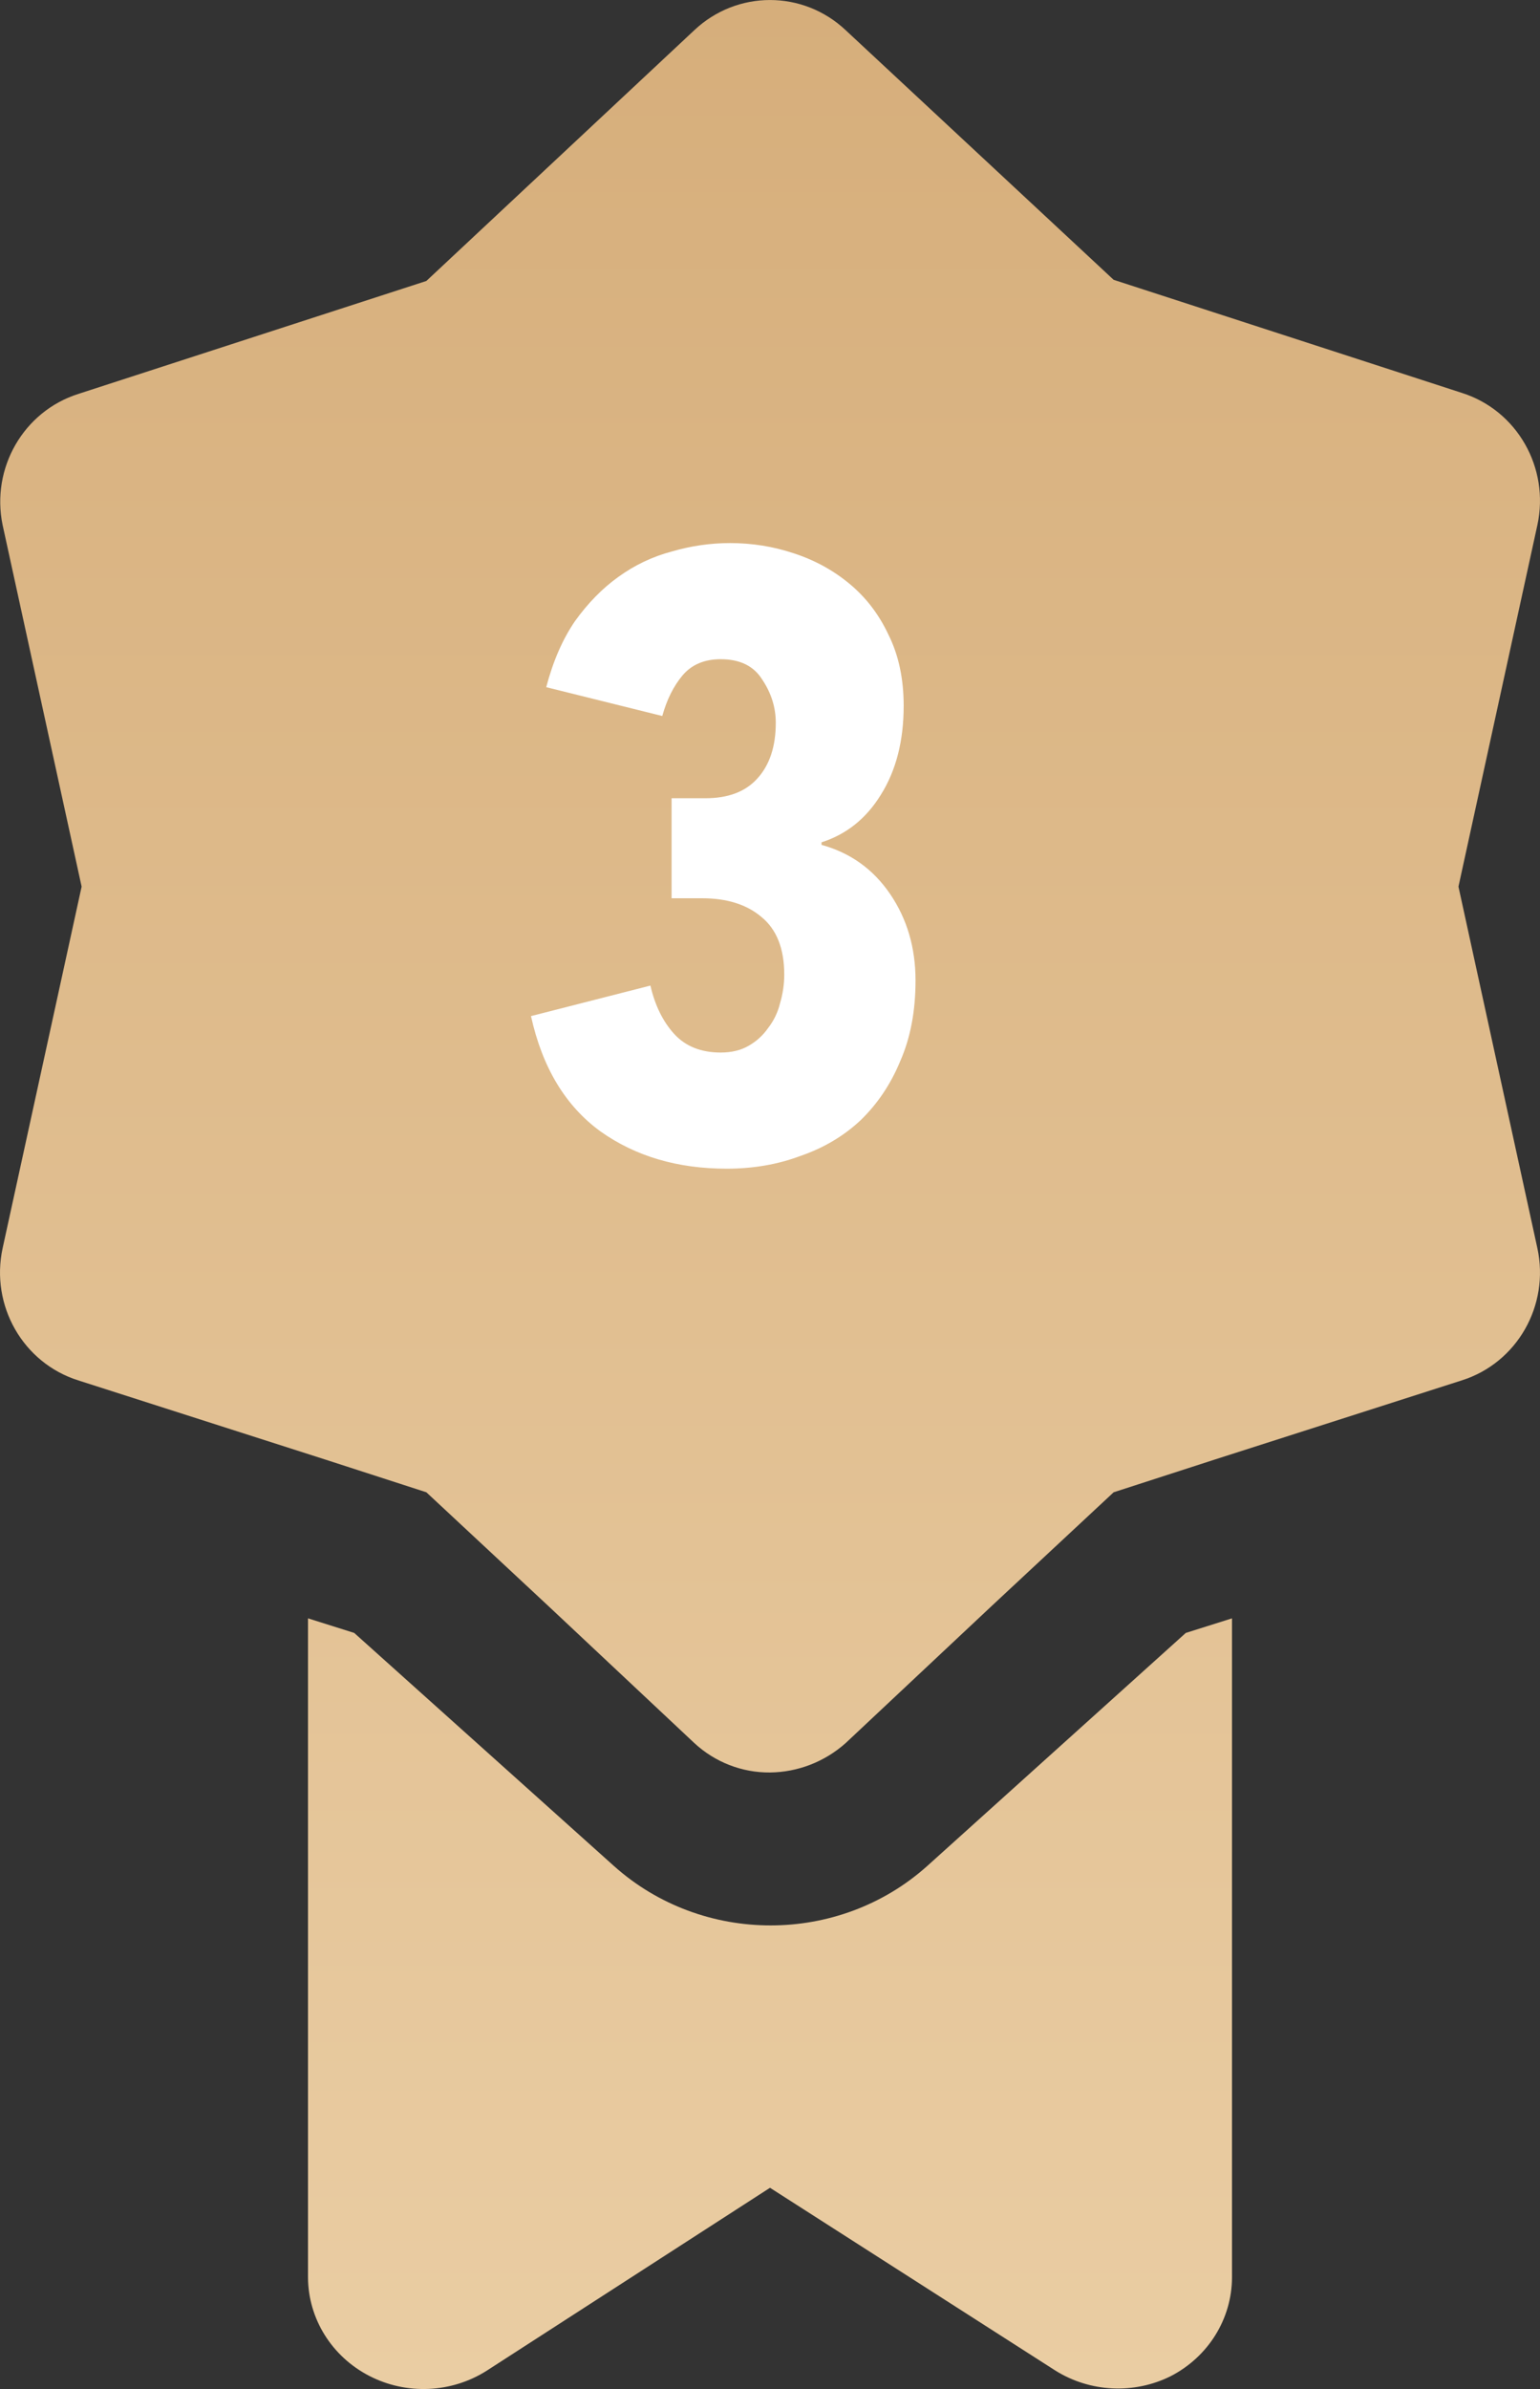 <svg width="20" height="31" viewBox="0 0 20 31" fill="none" xmlns="http://www.w3.org/2000/svg">
<rect x="0" y="0" width="20" height="31" fill="#333333" stroke="none"/>
<g clip-path="url(#clip0)">
<path fill-rule="evenodd" clip-rule="evenodd" d="M19.966 6.813L18.941 11.505L19.966 16.197C20.127 16.941 19.701 17.686 18.984 17.912L15.777 18.939L14.463 19.364L12.889 20.83L10.982 22.619C10.71 22.861 10.362 22.996 10 23C9.637 23.003 9.286 22.867 9.018 22.619L7.111 20.83L5.537 19.364L4.223 18.939L1.016 17.912C0.299 17.686 -0.127 16.941 0.034 16.197L1.06 11.505L0.034 6.813C-0.119 6.074 0.306 5.338 1.016 5.112L5.537 3.646L9.018 0.391C9.572 -0.13 10.428 -0.13 10.982 0.391L14.463 3.631L18.984 5.098C19.701 5.324 20.127 6.069 19.966 6.813ZM16 21L15.4 21.189L12.04 24.215C10.892 25.241 9.124 25.241 7.975 24.215L4.6 21.189L4 21V29.553C4.003 30.087 4.307 30.576 4.792 30.828C5.277 31.08 5.865 31.054 6.325 30.76L10 28.389L13.705 30.76C14.156 31.043 14.728 31.071 15.205 30.833C15.693 30.581 15.998 30.089 16 29.553V21Z" fill="url(#paint0_linear)"/>
<path d="M11.89 12.723C11.89 13.119 11.824 13.467 11.692 13.768C11.568 14.069 11.395 14.325 11.175 14.538C10.955 14.743 10.695 14.897 10.394 15C10.101 15.11 9.782 15.165 9.437 15.165C8.799 15.165 8.253 15.004 7.798 14.681C7.344 14.351 7.043 13.852 6.896 13.185L8.447 12.789C8.506 13.046 8.609 13.255 8.755 13.416C8.902 13.577 9.104 13.658 9.36 13.658C9.5 13.658 9.621 13.629 9.723 13.57C9.826 13.511 9.91 13.434 9.976 13.339C10.05 13.244 10.101 13.137 10.13 13.02C10.167 12.895 10.185 12.771 10.185 12.646C10.185 12.309 10.086 12.059 9.888 11.898C9.698 11.737 9.441 11.656 9.118 11.656H8.722V10.358H9.162C9.456 10.358 9.679 10.274 9.833 10.105C9.995 9.929 10.075 9.687 10.075 9.379C10.075 9.181 10.017 8.994 9.899 8.818C9.789 8.642 9.61 8.554 9.36 8.554C9.148 8.554 8.983 8.624 8.865 8.763C8.748 8.902 8.66 9.078 8.601 9.291L7.094 8.917C7.182 8.58 7.307 8.294 7.468 8.059C7.637 7.824 7.824 7.634 8.029 7.487C8.242 7.333 8.473 7.223 8.722 7.157C8.972 7.084 9.225 7.047 9.481 7.047C9.767 7.047 10.042 7.091 10.306 7.179C10.578 7.267 10.82 7.399 11.032 7.575C11.245 7.751 11.414 7.971 11.538 8.235C11.67 8.499 11.736 8.807 11.736 9.159C11.736 9.614 11.637 9.999 11.439 10.314C11.249 10.622 10.992 10.827 10.669 10.93V10.963C11.043 11.066 11.34 11.278 11.56 11.601C11.78 11.924 11.89 12.298 11.89 12.723Z" fill="white"/>
</g>
<defs>
<linearGradient id="paint0_linear" x1="0" y1="0" x2="0" y2="31" gradientUnits="userSpaceOnUse">
<stop stop-color="#D6AE7B"/>
<stop offset="1" stop-color="#EACDA3"/>
</linearGradient>
<clipPath id="clip0">
<rect width="20" height="31" fill="white"/>
</clipPath>
</defs>
</svg>
